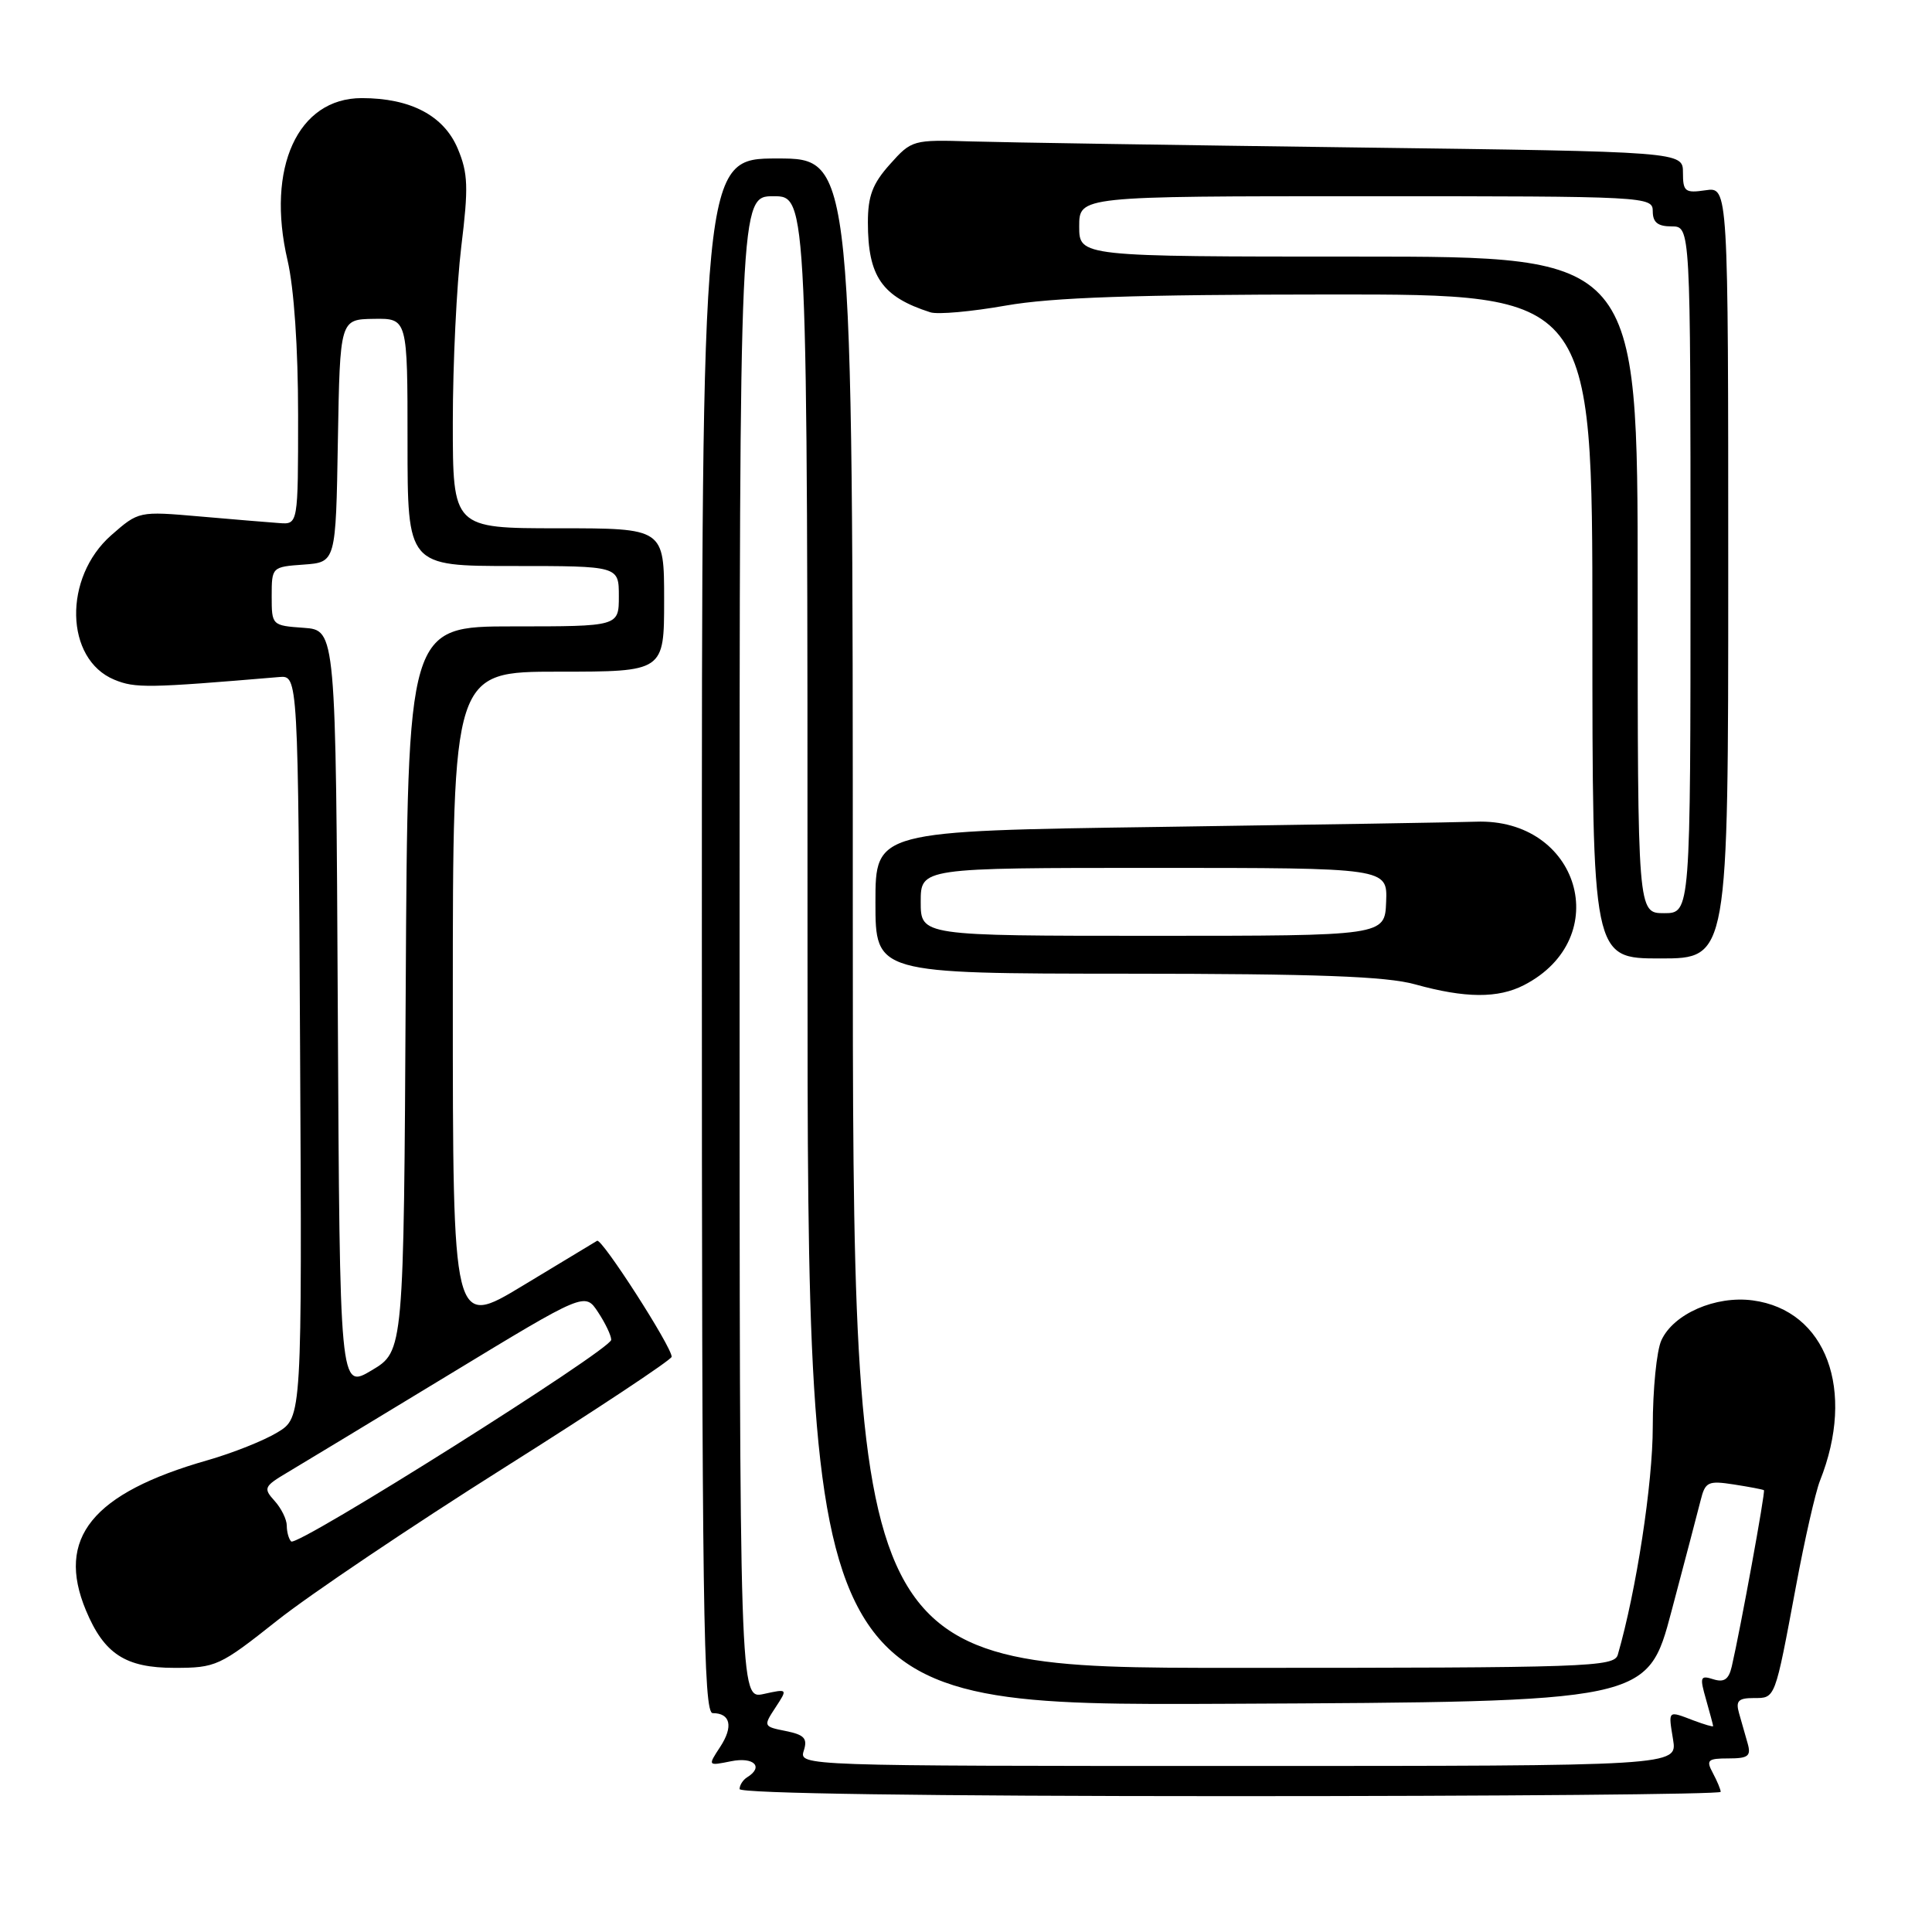 <?xml version="1.0" encoding="UTF-8" standalone="no"?>
<!DOCTYPE svg PUBLIC "-//W3C//DTD SVG 1.1//EN" "http://www.w3.org/Graphics/SVG/1.1/DTD/svg11.dtd" >
<svg xmlns="http://www.w3.org/2000/svg" xmlns:xlink="http://www.w3.org/1999/xlink" version="1.1" viewBox="0 0 256 256">
 <g >
 <path fill="currentColor"
d=" M 228.00 237.43 C 228.00 237.12 227.53 236.00 226.96 234.93 C 226.04 233.22 226.27 233.00 229.03 233.00 C 231.66 233.00 232.05 232.69 231.57 231.00 C 231.26 229.90 230.74 228.10 230.43 227.00 C 229.97 225.38 230.34 225.00 232.37 225.00 C 235.27 225.00 235.15 225.30 237.97 210.22 C 239.12 204.02 240.56 197.72 241.15 196.22 C 245.93 184.21 241.98 173.61 232.25 172.31 C 227.33 171.65 221.74 174.09 220.14 177.60 C 219.51 178.97 219.00 184.13 219.00 189.06 C 219.00 196.57 216.82 210.77 214.37 219.25 C 213.90 220.89 210.60 221.00 163.43 221.00 C 113.00 221.00 113.00 221.00 113.00 121.00 C 113.00 21.00 113.00 21.00 103.00 21.00 C 93.00 21.00 93.00 21.00 93.00 124.00 C 93.00 213.01 93.20 227.00 94.44 227.00 C 96.80 227.00 97.19 228.78 95.43 231.47 C 93.77 234.00 93.77 234.00 96.89 233.37 C 99.90 232.77 101.24 234.12 99.00 235.50 C 98.45 235.84 98.00 236.54 98.00 237.06 C 98.00 237.64 123.05 238.00 163.00 238.00 C 198.75 238.00 228.00 237.75 228.00 237.43 Z  M 36.70 214.75 C 41.03 211.31 54.57 202.20 66.78 194.50 C 79.00 186.80 88.99 180.17 89.00 179.78 C 89.00 178.44 79.74 164.04 79.12 164.41 C 78.78 164.61 74.34 167.29 69.25 170.37 C 60.00 175.96 60.00 175.96 60.00 132.48 C 60.00 89.00 60.00 89.00 74.00 89.00 C 88.00 89.00 88.00 89.00 88.00 79.50 C 88.00 70.00 88.00 70.00 74.00 70.00 C 60.00 70.00 60.00 70.00 60.00 55.94 C 60.00 48.21 60.51 37.75 61.12 32.69 C 62.09 24.80 62.02 22.96 60.66 19.71 C 58.82 15.32 54.41 13.00 47.93 13.00 C 39.46 13.00 35.24 22.22 38.10 34.49 C 38.96 38.18 39.50 46.10 39.50 55.00 C 39.50 69.50 39.50 69.50 37.00 69.31 C 35.62 69.21 30.87 68.82 26.44 68.43 C 18.38 67.73 18.37 67.74 14.74 70.92 C 8.36 76.53 8.59 87.34 15.14 90.06 C 17.92 91.21 19.60 91.18 37.00 89.71 C 39.50 89.50 39.50 89.50 39.76 138.66 C 40.02 187.83 40.02 187.83 36.76 189.80 C 34.97 190.89 30.81 192.54 27.53 193.48 C 12.21 197.85 7.39 203.81 11.39 213.39 C 13.80 219.16 16.63 221.00 23.10 221.00 C 28.61 221.00 29.11 220.77 36.70 214.75 Z  M 201.96 130.52 C 214.00 124.29 209.27 108.36 195.53 108.88 C 193.32 108.96 174.51 109.27 153.75 109.57 C 116.00 110.11 116.00 110.11 116.00 119.56 C 116.00 129.00 116.00 129.00 149.25 129.02 C 174.54 129.03 183.70 129.37 187.50 130.43 C 194.16 132.28 198.50 132.31 201.96 130.52 Z  M 229.00 75.89 C 229.00 24.77 229.00 24.77 226.00 25.21 C 223.28 25.61 223.00 25.39 223.00 22.88 C 223.00 20.10 223.00 20.10 179.75 19.54 C 155.96 19.23 132.97 18.87 128.67 18.74 C 120.96 18.50 120.79 18.55 117.92 21.77 C 115.62 24.33 115.00 25.98 115.00 29.47 C 115.00 36.65 116.87 39.33 123.27 41.38 C 124.24 41.70 128.74 41.29 133.27 40.49 C 139.41 39.41 150.33 39.03 176.25 39.02 C 211.00 39.00 211.00 39.00 211.00 83.00 C 211.00 127.00 211.00 127.00 220.00 127.00 C 229.00 127.00 229.00 127.00 229.00 75.89 Z  M 106.50 231.99 C 107.03 230.35 106.59 229.87 104.12 229.37 C 101.15 228.78 101.13 228.73 102.75 226.26 C 104.39 223.76 104.39 223.76 101.20 224.46 C 98.00 225.16 98.00 225.16 98.00 125.58 C 98.00 26.00 98.00 26.00 102.50 26.00 C 107.00 26.00 107.00 26.00 107.00 126.01 C 107.00 226.02 107.00 226.02 162.65 225.76 C 218.30 225.50 218.30 225.50 221.48 213.50 C 223.23 206.90 224.97 200.29 225.34 198.81 C 225.95 196.35 226.32 196.17 229.75 196.70 C 231.81 197.02 233.60 197.36 233.73 197.46 C 233.95 197.62 230.63 215.79 229.47 220.81 C 229.07 222.54 228.45 222.96 227.02 222.51 C 225.29 221.96 225.20 222.20 226.06 225.19 C 226.57 227.00 227.00 228.59 227.00 228.72 C 227.00 228.85 225.85 228.51 224.43 227.98 C 220.95 226.65 221.05 226.56 221.69 230.50 C 222.26 234.00 222.26 234.00 164.06 234.00 C 106.22 234.00 105.87 233.99 106.50 231.99 Z  M 38.58 204.25 C 38.26 203.93 38.00 202.99 38.00 202.16 C 38.00 201.33 37.27 199.85 36.38 198.87 C 34.86 197.19 34.98 196.95 38.13 195.08 C 39.98 193.98 49.60 188.16 59.50 182.15 C 77.50 171.22 77.50 171.22 79.24 173.86 C 80.20 175.31 80.99 176.96 80.99 177.53 C 81.00 178.81 39.37 205.04 38.58 204.25 Z  M 44.76 133.80 C 44.50 83.50 44.50 83.50 40.25 83.19 C 36.03 82.89 36.00 82.86 36.00 79.00 C 36.00 75.14 36.03 75.11 40.25 74.81 C 44.50 74.50 44.50 74.50 44.77 58.41 C 45.05 42.32 45.05 42.32 49.52 42.25 C 54.00 42.18 54.00 42.18 54.00 58.59 C 54.00 75.00 54.00 75.00 68.00 75.00 C 82.00 75.00 82.00 75.00 82.00 79.00 C 82.00 83.00 82.00 83.00 68.01 83.00 C 54.02 83.00 54.02 83.00 53.76 131.02 C 53.50 179.04 53.50 179.04 49.26 181.57 C 45.02 184.10 45.02 184.10 44.76 133.80 Z  M 122.00 119.50 C 122.00 115.00 122.00 115.00 152.92 115.00 C 183.85 115.00 183.85 115.00 183.67 119.50 C 183.50 124.00 183.50 124.00 152.75 124.00 C 122.00 124.00 122.00 124.00 122.00 119.50 Z  M 217.00 77.50 C 217.00 34.00 217.00 34.00 180.00 34.00 C 143.00 34.00 143.00 34.00 143.00 30.00 C 143.00 26.00 143.00 26.00 181.00 26.00 C 218.33 26.00 219.00 26.04 219.00 28.00 C 219.00 29.47 219.67 30.00 221.50 30.00 C 224.00 30.00 224.00 30.00 224.00 75.50 C 224.00 121.00 224.00 121.00 220.50 121.00 C 217.00 121.00 217.00 121.00 217.00 77.50 Z "/>
</g>
</svg>